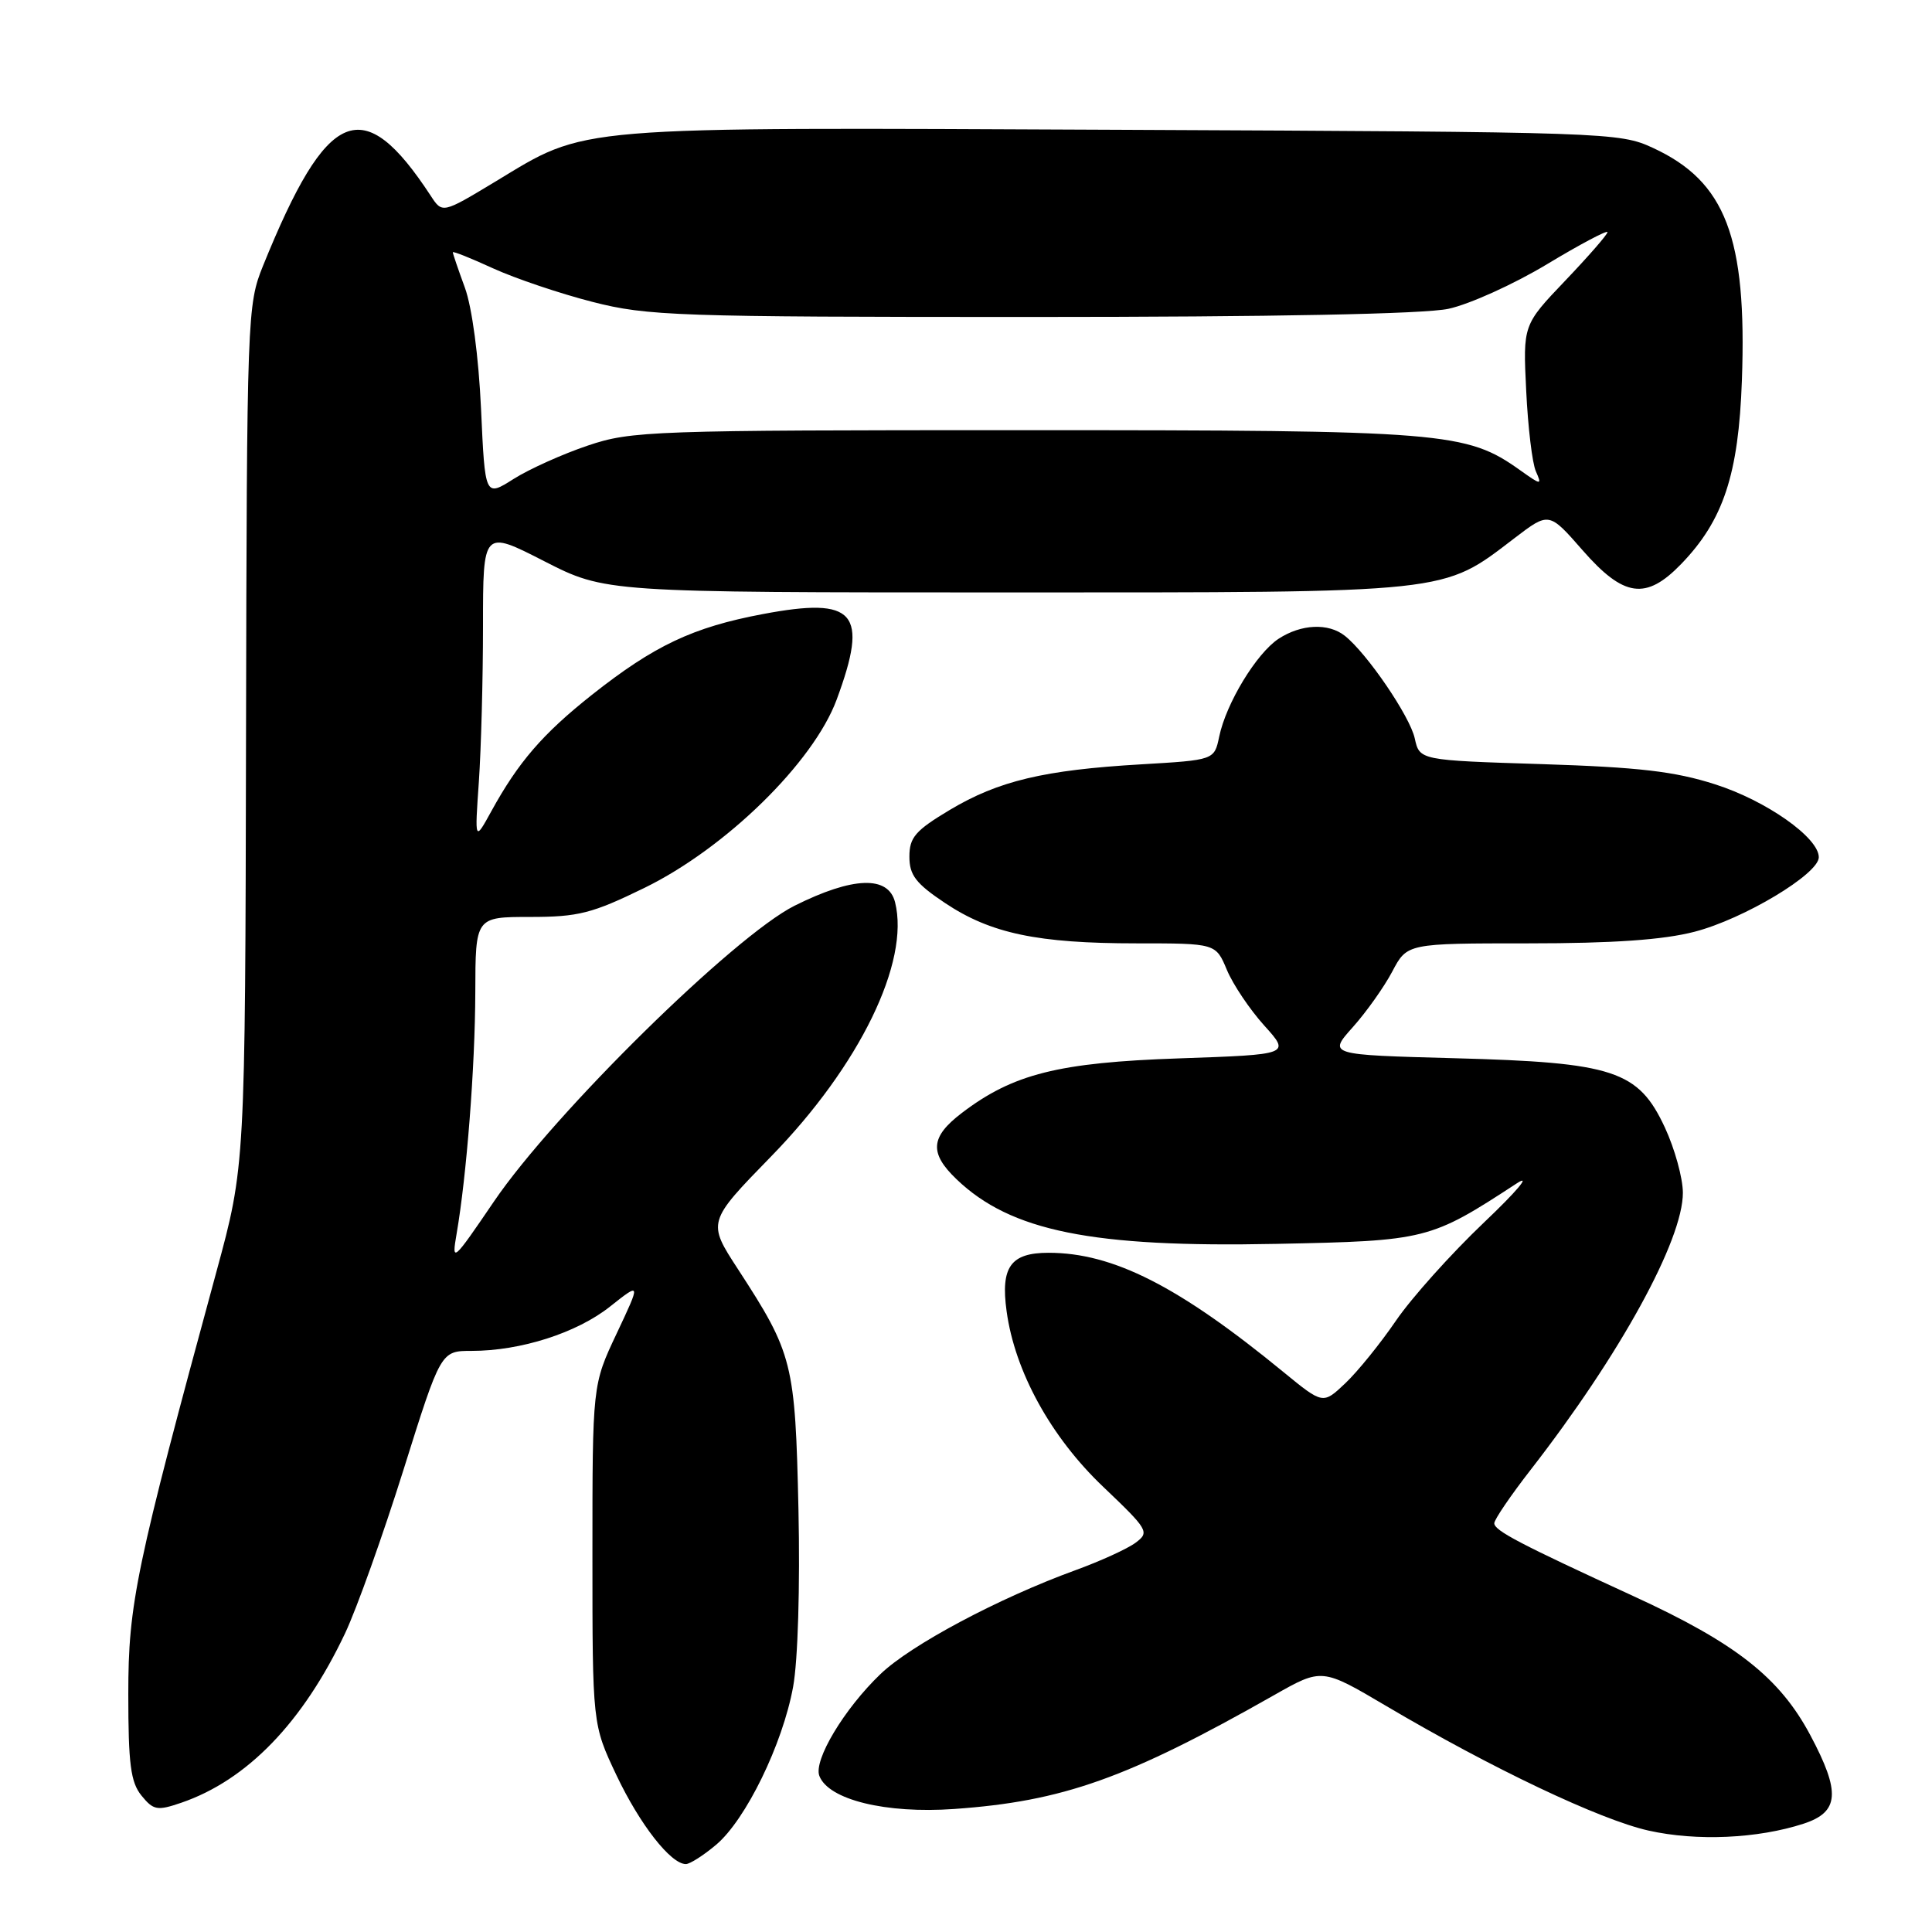 <?xml version="1.0" encoding="UTF-8" standalone="no"?>
<!DOCTYPE svg PUBLIC "-//W3C//DTD SVG 1.1//EN" "http://www.w3.org/Graphics/SVG/1.1/DTD/svg11.dtd" >
<svg xmlns="http://www.w3.org/2000/svg" xmlns:xlink="http://www.w3.org/1999/xlink" version="1.1" viewBox="0 0 256 256">
 <g >
 <path fill="currentColor"
d=" M 94.89 244.44 C 98.82 241.13 103.70 231.13 105.09 223.52 C 105.73 220.04 106.02 210.21 105.80 200.02 C 105.37 180.58 105.06 179.36 97.81 168.21 C 93.71 161.92 93.71 161.92 102.20 153.21 C 113.89 141.22 120.59 127.47 118.60 119.55 C 117.71 115.99 113.02 116.15 105.29 120.01 C 97.30 124.01 73.41 147.50 65.46 159.19 C 60.00 167.22 59.83 167.37 60.50 163.50 C 61.83 155.79 62.95 141.41 62.98 131.50 C 63.00 121.50 63.00 121.50 70.25 121.50 C 76.63 121.50 78.45 121.04 85.39 117.65 C 96.19 112.37 107.78 101.02 110.86 92.71 C 115.14 81.14 113.34 79.05 101.07 81.37 C 91.79 83.12 86.68 85.54 78.38 92.11 C 71.90 97.25 68.67 101.00 65.10 107.50 C 62.90 111.50 62.90 111.50 63.45 103.60 C 63.75 99.25 64.00 89.96 64.00 82.96 C 64.00 70.21 64.00 70.21 72.11 74.36 C 80.22 78.50 80.22 78.50 133.36 78.50 C 192.72 78.50 191.02 78.68 200.69 71.30 C 205.25 67.82 205.25 67.82 209.70 72.91 C 215.16 79.15 218.09 79.56 222.75 74.75 C 228.35 68.96 230.37 62.88 230.81 50.40 C 231.49 31.45 228.66 24.05 219.03 19.60 C 214.60 17.54 213.09 17.49 148.67 17.20 C 74.90 16.87 77.97 16.61 65.56 24.11 C 58.61 28.30 58.61 28.30 57.06 25.92 C 48.08 12.22 43.38 14.18 34.86 35.20 C 32.76 40.39 32.71 41.63 32.60 97.50 C 32.49 154.50 32.49 154.50 28.68 168.50 C 17.97 207.86 17.00 212.50 17.00 224.47 C 17.00 233.75 17.31 236.16 18.75 237.93 C 20.33 239.87 20.84 239.96 24.00 238.88 C 32.74 235.89 40.13 228.24 45.73 216.41 C 47.27 213.15 50.75 203.40 53.47 194.74 C 58.41 179.00 58.41 179.00 62.49 179.00 C 68.99 179.00 76.44 176.62 80.84 173.12 C 84.92 169.89 84.92 169.89 81.71 176.70 C 78.50 183.50 78.50 183.50 78.50 206.00 C 78.50 228.50 78.50 228.50 81.69 235.24 C 84.78 241.75 88.88 247.00 90.88 247.00 C 91.41 247.00 93.22 245.85 94.89 244.44 Z  M 238.98 241.65 C 243.72 240.10 243.92 237.50 239.86 229.89 C 235.80 222.28 230.00 217.72 216.45 211.50 C 201.41 204.59 198.00 202.81 198.00 201.84 C 198.00 201.35 200.18 198.15 202.84 194.73 C 214.66 179.52 223.01 164.32 222.99 158.03 C 222.98 156.09 221.91 152.21 220.61 149.41 C 217.09 141.85 213.85 140.78 192.74 140.22 C 175.98 139.77 175.98 139.77 179.24 136.12 C 181.03 134.12 183.39 130.80 184.48 128.74 C 186.45 125.00 186.45 125.00 202.52 125.00 C 213.74 125.00 220.38 124.54 224.54 123.46 C 231.04 121.78 241.00 115.81 241.00 113.59 C 241.00 110.99 234.04 106.09 227.27 103.93 C 221.91 102.21 217.14 101.66 204.30 101.25 C 188.10 100.74 188.10 100.74 187.46 97.83 C 186.82 94.91 181.14 86.58 178.20 84.25 C 176.02 82.52 172.41 82.69 169.42 84.64 C 166.49 86.57 162.47 93.18 161.55 97.61 C 160.90 100.71 160.90 100.71 151.20 101.28 C 138.33 102.03 132.30 103.47 125.85 107.32 C 121.29 110.05 120.50 110.96 120.50 113.51 C 120.50 115.96 121.35 117.07 125.23 119.66 C 131.27 123.69 137.47 125.00 150.60 125.00 C 161.10 125.00 161.10 125.00 162.57 128.52 C 163.38 130.46 165.61 133.77 167.52 135.89 C 170.99 139.73 170.99 139.73 156.24 140.24 C 140.24 140.79 134.23 142.30 127.44 147.48 C 123.28 150.65 123.11 152.78 126.75 156.26 C 133.93 163.14 144.71 165.32 169.09 164.82 C 189.05 164.42 189.50 164.30 201.00 156.79 C 202.95 155.52 201.00 157.84 196.62 162.00 C 192.28 166.13 187.04 171.97 184.97 175.00 C 182.90 178.03 179.88 181.76 178.25 183.30 C 175.30 186.09 175.30 186.09 170.06 181.80 C 156.19 170.42 147.48 166.00 138.94 166.00 C 133.92 166.00 132.57 167.87 133.38 173.74 C 134.47 181.73 139.25 190.42 146.18 197.01 C 152.17 202.72 152.35 203.02 150.47 204.42 C 149.38 205.23 145.80 206.86 142.50 208.06 C 132.33 211.76 120.69 217.96 116.67 221.82 C 111.85 226.44 107.77 233.25 108.57 235.32 C 109.78 238.48 117.37 240.34 126.42 239.70 C 140.86 238.68 149.36 235.66 168.83 224.61 C 175.16 221.02 175.16 221.02 183.68 226.05 C 197.69 234.33 211.98 241.11 218.43 242.56 C 224.81 243.99 232.90 243.63 238.98 241.65 Z  M 63.74 54.18 C 63.42 47.25 62.55 40.72 61.60 38.12 C 60.72 35.72 60.00 33.61 60.00 33.43 C 60.00 33.25 62.40 34.21 65.34 35.56 C 68.28 36.90 74.20 38.90 78.50 40.00 C 85.81 41.87 89.59 42.00 136.61 42.00 C 168.72 42.00 188.71 41.61 191.92 40.92 C 194.68 40.33 200.55 37.68 204.97 35.02 C 209.38 32.36 213.00 30.45 213.00 30.76 C 213.00 31.07 210.48 33.96 207.40 37.19 C 201.80 43.06 201.80 43.06 202.23 51.78 C 202.46 56.58 203.03 61.38 203.51 62.45 C 204.33 64.31 204.24 64.31 201.43 62.31 C 194.29 57.23 191.50 57.00 135.79 57.00 C 86.27 57.00 83.67 57.09 77.89 59.04 C 74.56 60.16 70.14 62.15 68.06 63.46 C 64.27 65.86 64.27 65.86 63.74 54.18 Z "/>
</g>
</svg>